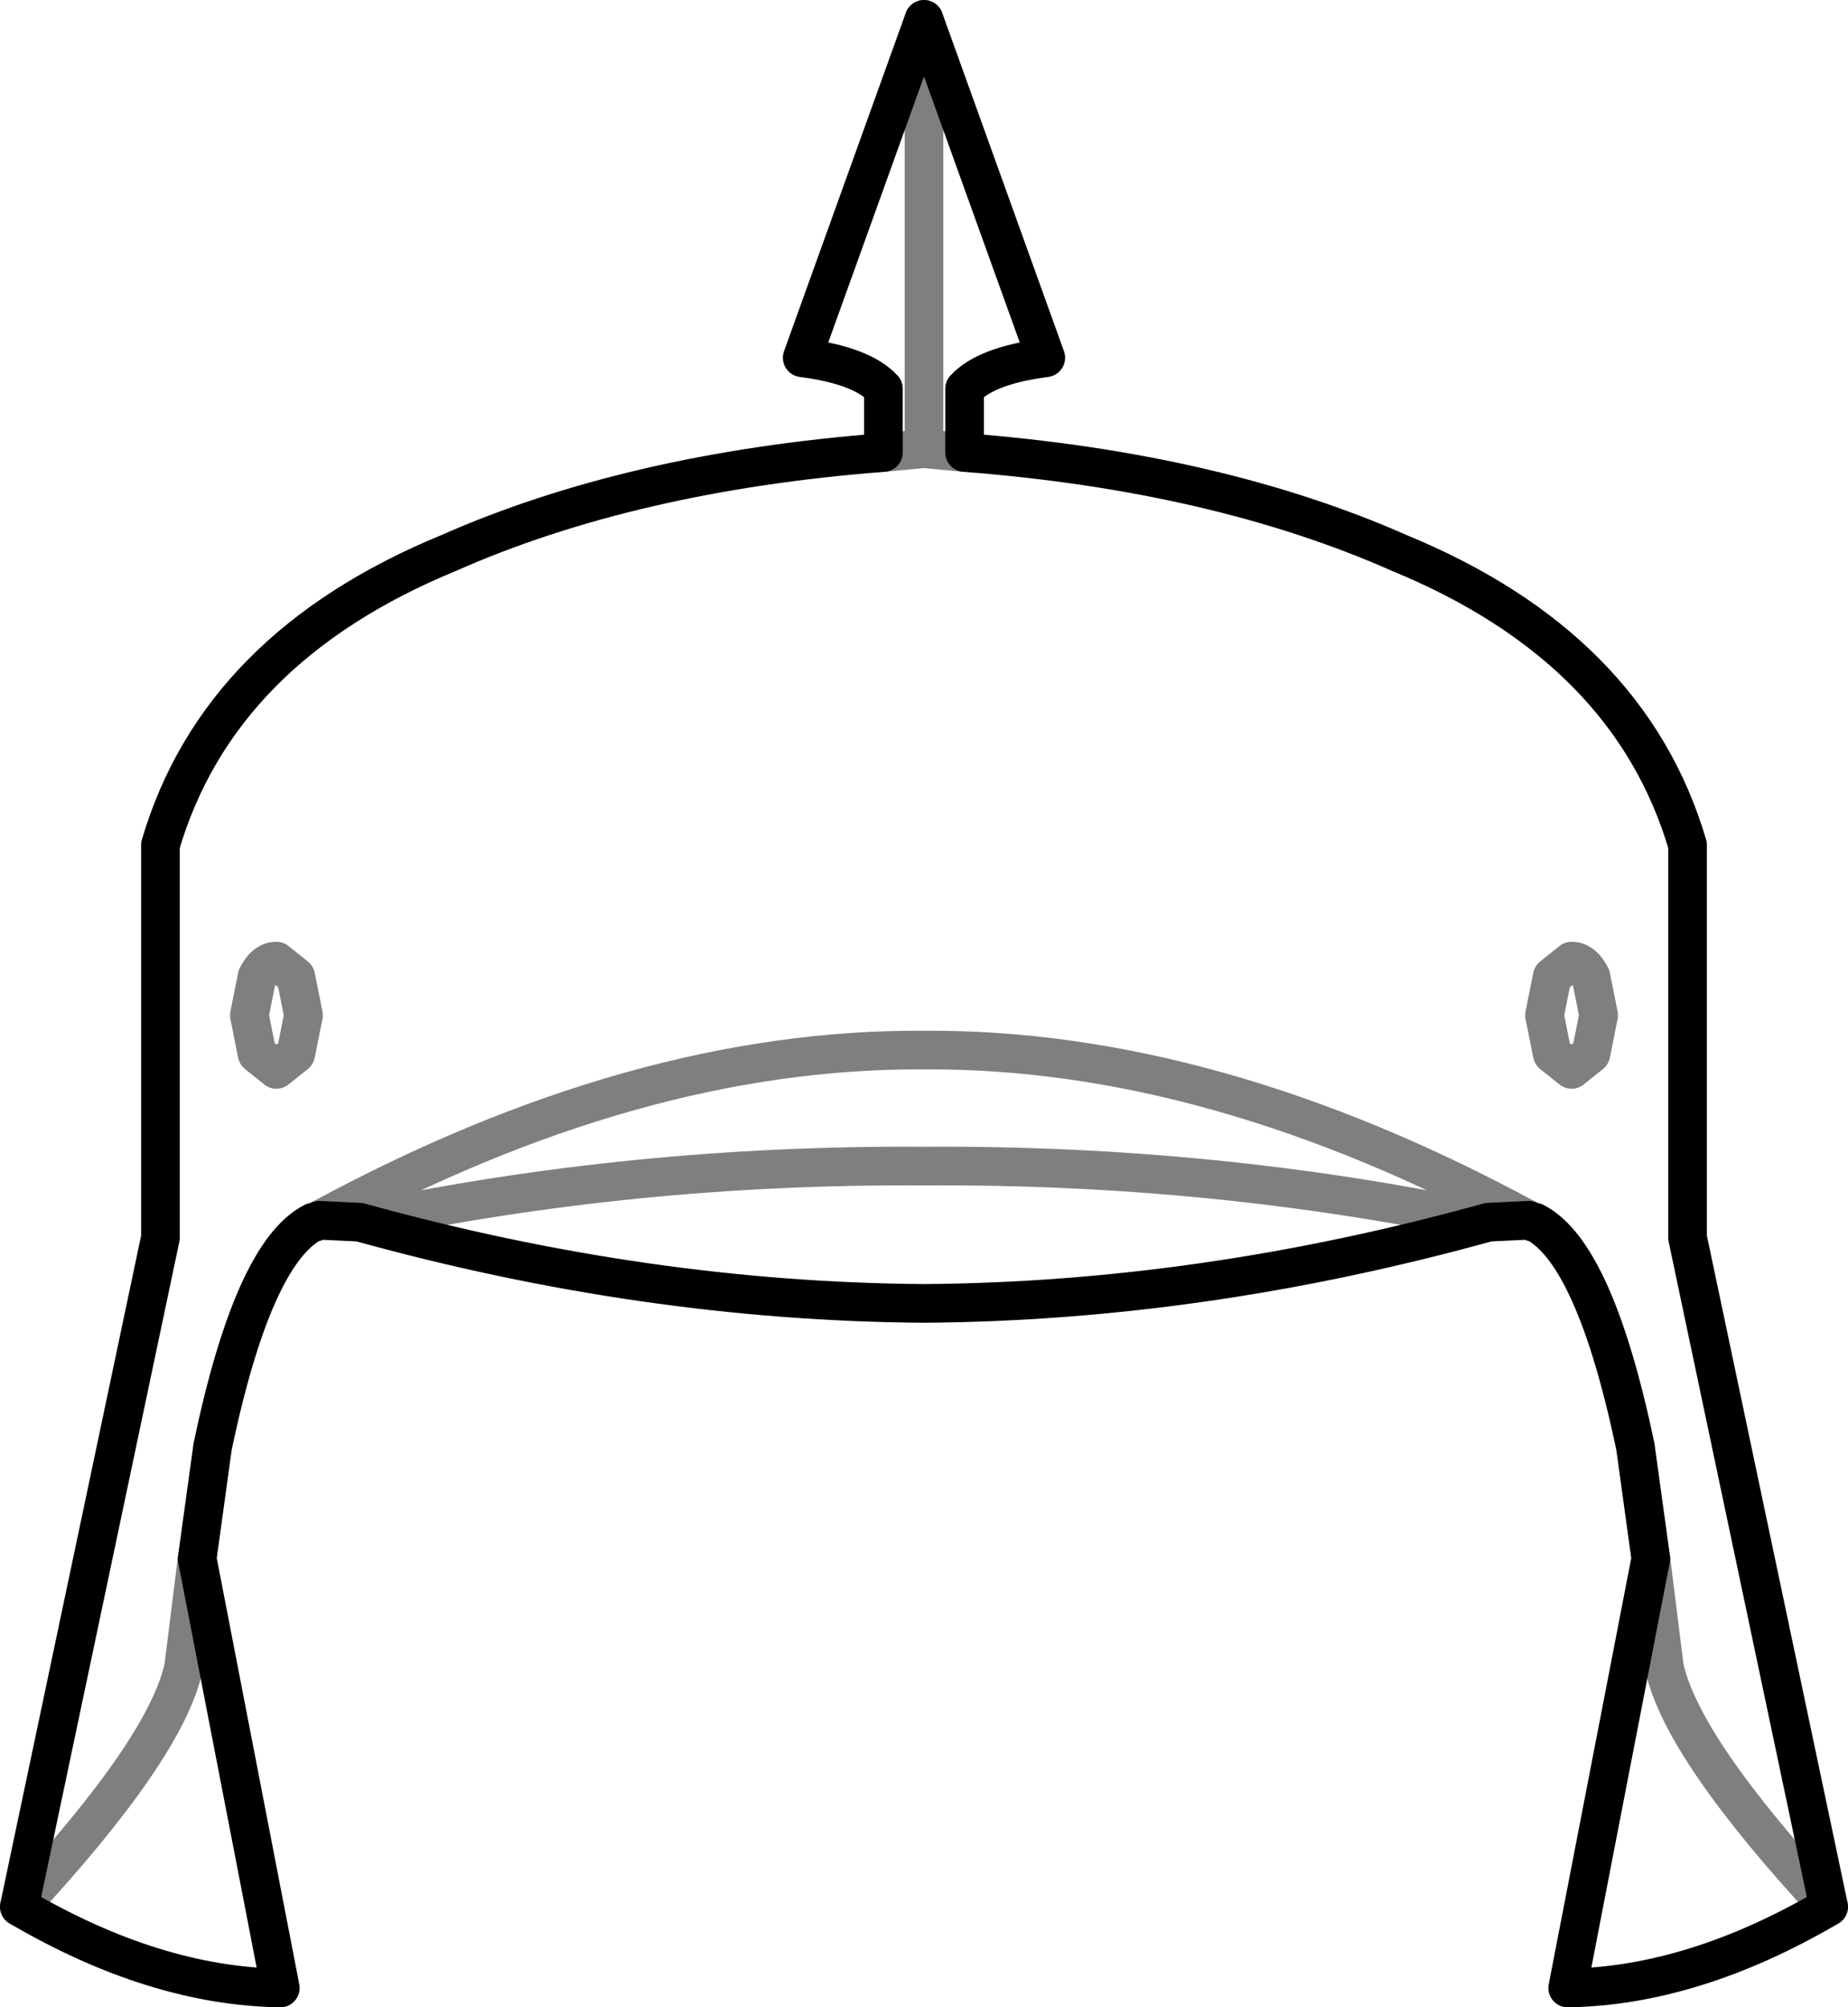 <?xml version="1.0" encoding="UTF-8" standalone="no"?>
<svg xmlns:xlink="http://www.w3.org/1999/xlink" height="51.9px" width="47.8px" xmlns="http://www.w3.org/2000/svg">
  <g transform="matrix(1.0, 0.0, 0.0, 1.0, -376.0, -116.75)">
    <path d="M383.15 141.6 L383.65 142.0 383.85 143.0 383.65 144.0 383.15 144.4 382.65 144.0 382.45 143.0 382.65 142.0 Q382.85 141.6 383.15 141.6 M384.25 148.3 Q392.45 143.85 399.9 143.9 407.35 143.85 415.55 148.3 M418.7 157.05 L419.05 159.85 Q419.5 161.95 423.3 166.05 M400.95 128.45 L399.9 128.35 398.85 128.45 M376.5 166.05 Q380.3 161.95 380.75 159.85 L381.1 157.05 M385.3 148.35 Q392.4 146.85 399.9 146.9 407.4 146.85 414.5 148.35 M399.9 117.25 L399.9 128.35 M416.15 142.0 L415.95 143.0 416.15 144.0 416.65 144.4 417.15 144.0 417.35 143.0 417.15 142.0 Q416.95 141.6 416.65 141.6 L416.15 142.0" fill="none" stroke="#000000" stroke-linecap="round" stroke-linejoin="round" stroke-opacity="0.502" stroke-width="1.0"/>
    <path d="M381.1 157.05 L381.5 154.15 Q382.55 149.15 384.1 148.35 L384.15 148.35 384.25 148.3 385.3 148.35 Q392.7 150.4 399.9 150.45 407.1 150.4 414.5 148.35 L415.55 148.3 415.65 148.35 415.7 148.35 Q417.25 149.15 418.3 154.15 L418.7 157.05 416.55 168.15 Q419.8 168.1 423.3 166.05 L419.65 148.75 419.65 138.6 Q418.15 133.5 412.2 131.05 407.45 128.95 400.95 128.45 L400.95 126.8 Q401.5 126.2 403.05 126.0 L399.9 117.25 396.75 126.0 Q398.3 126.2 398.85 126.8 L398.85 128.45 Q392.35 128.95 387.6 131.05 381.65 133.5 380.15 138.6 L380.15 148.75 376.5 166.05 M381.1 157.05 L383.25 168.15 Q380.0 168.1 376.5 166.05" fill="none" stroke="#000000" stroke-linecap="round" stroke-linejoin="round" stroke-width="1.0"/>
  </g>
</svg>
